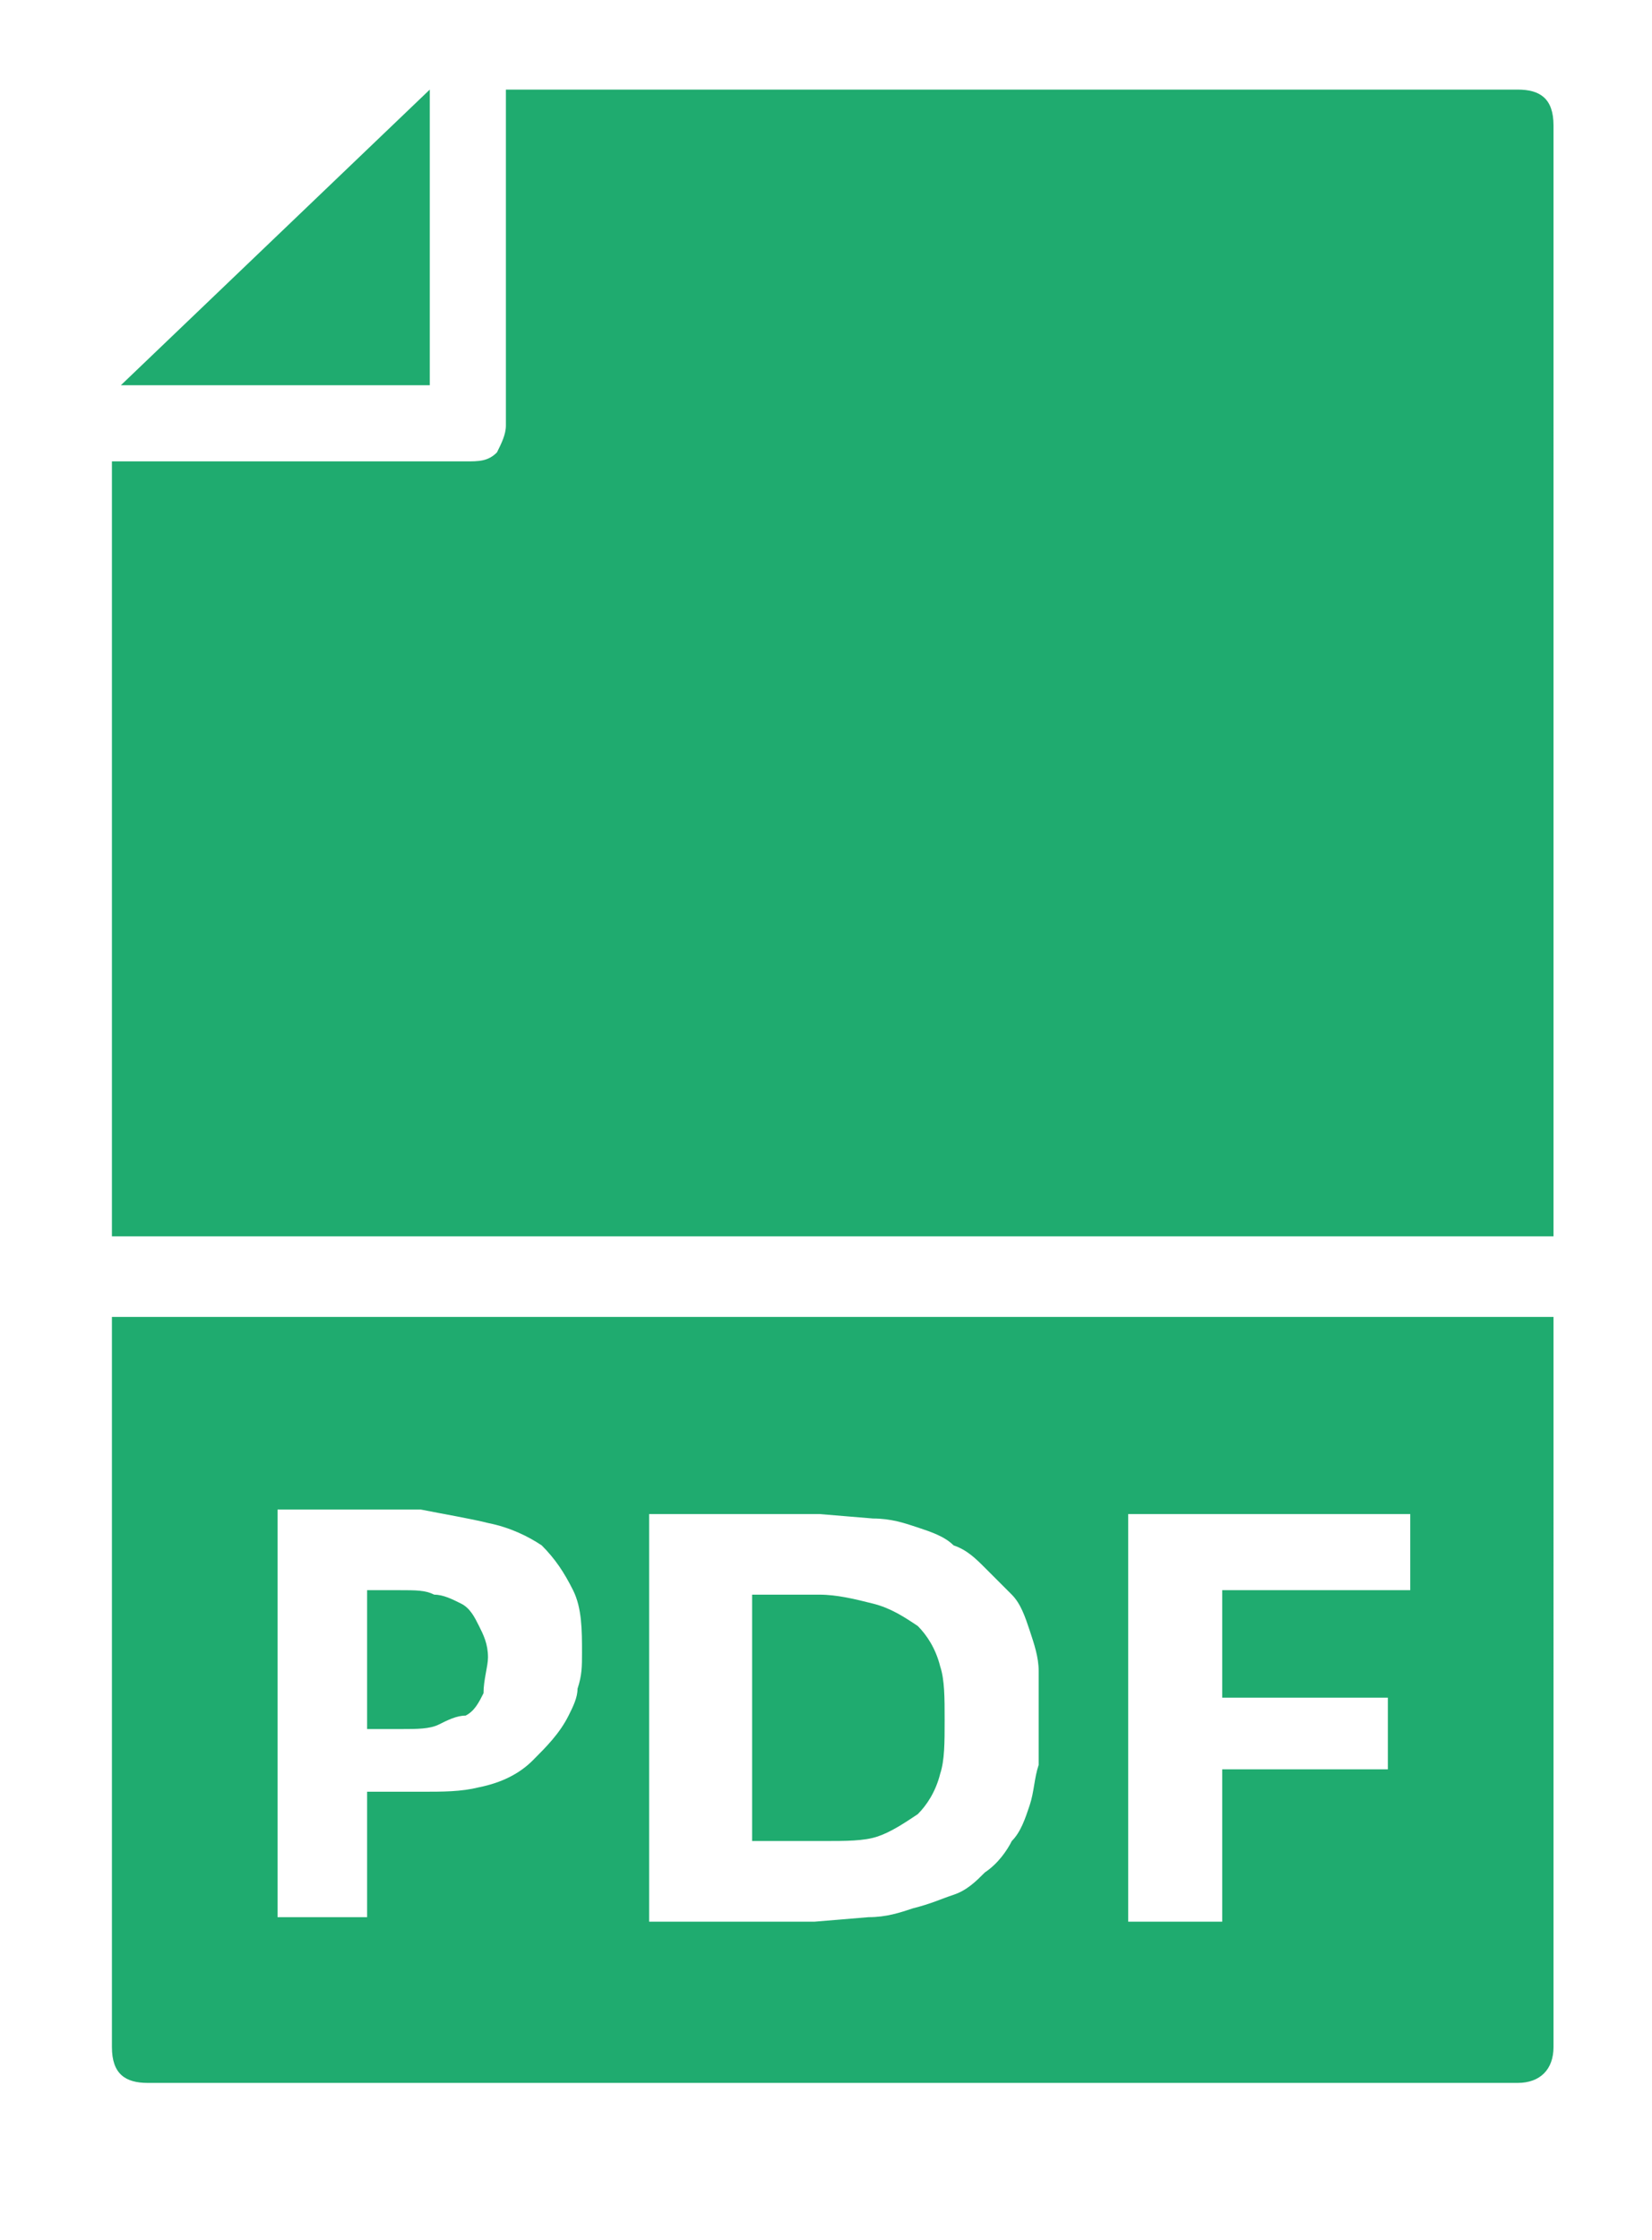 <svg xmlns="http://www.w3.org/2000/svg" viewBox="0 0 36.9 50" enable-background="new 0 0 36.9 50"><path fill="#1FAB6F" d="M2.5 45.7c0 .6.3.8.8.8h30.6c.5 0 .8-.3.8-.8V29.4H2.5v16.3M10.9 34c.5.1.9.3 1.2.5.3.3.5.6.7 1 .2.4.2.9.2 1.4 0 .3 0 .5-.1.8 0 .2-.1.4-.2.6-.2.4-.5.7-.8 1-.3.3-.7.5-1.2.6-.4.1-.8.1-1.3.1H8.2v2.8h-2v-9.1h3.2c.5.1 1.1.2 1.5.3m7.4-.2l1.2.1c.4 0 .7.1 1 .2.3.1.6.2.8.4.3.1.5.3.7.5l.6.6c.2.2.3.5.4.8.1.3.2.6.2.9v2.1c-.1.3-.1.6-.2.9-.1.3-.2.6-.4.8-.1.2-.3.5-.6.7-.2.2-.4.4-.7.5s-.5.2-.9.3c-.3.1-.6.2-1 .2l-1.2.1h-3.7v-9.1h3.8m13.2 0v1.7h-4.2v2.4H31v1.6h-3.7v3.4h-2.1v-9.1h6.3m-12 2c-.4-.1-.8-.2-1.2-.2h-1.5v5.5h1.6c.5 0 .9 0 1.2-.1.3-.1.6-.3.9-.5.2-.2.4-.5.5-.9.1-.3.1-.7.1-1.2s0-.9-.1-1.2c-.1-.4-.3-.7-.5-.9-.3-.2-.6-.4-1-.5M10.9 37c0-.3-.1-.5-.2-.7s-.2-.4-.4-.5c-.2-.1-.4-.2-.6-.2-.2-.1-.4-.1-.8-.1h-.7v3.1H9c.3 0 .6 0 .8-.1.2-.1.4-.2.6-.2.2-.1.3-.3.4-.5 0-.3.1-.6.1-.8M9.6 8.6V2L2.7 8.6h6.9m25.1-5.8c0-.6-.3-.8-.8-.8H11.3v7.5c0 .2-.1.4-.2.6-.2.2-.4.2-.7.2H2.5v17.3h32.2V2.8z"/></svg>
